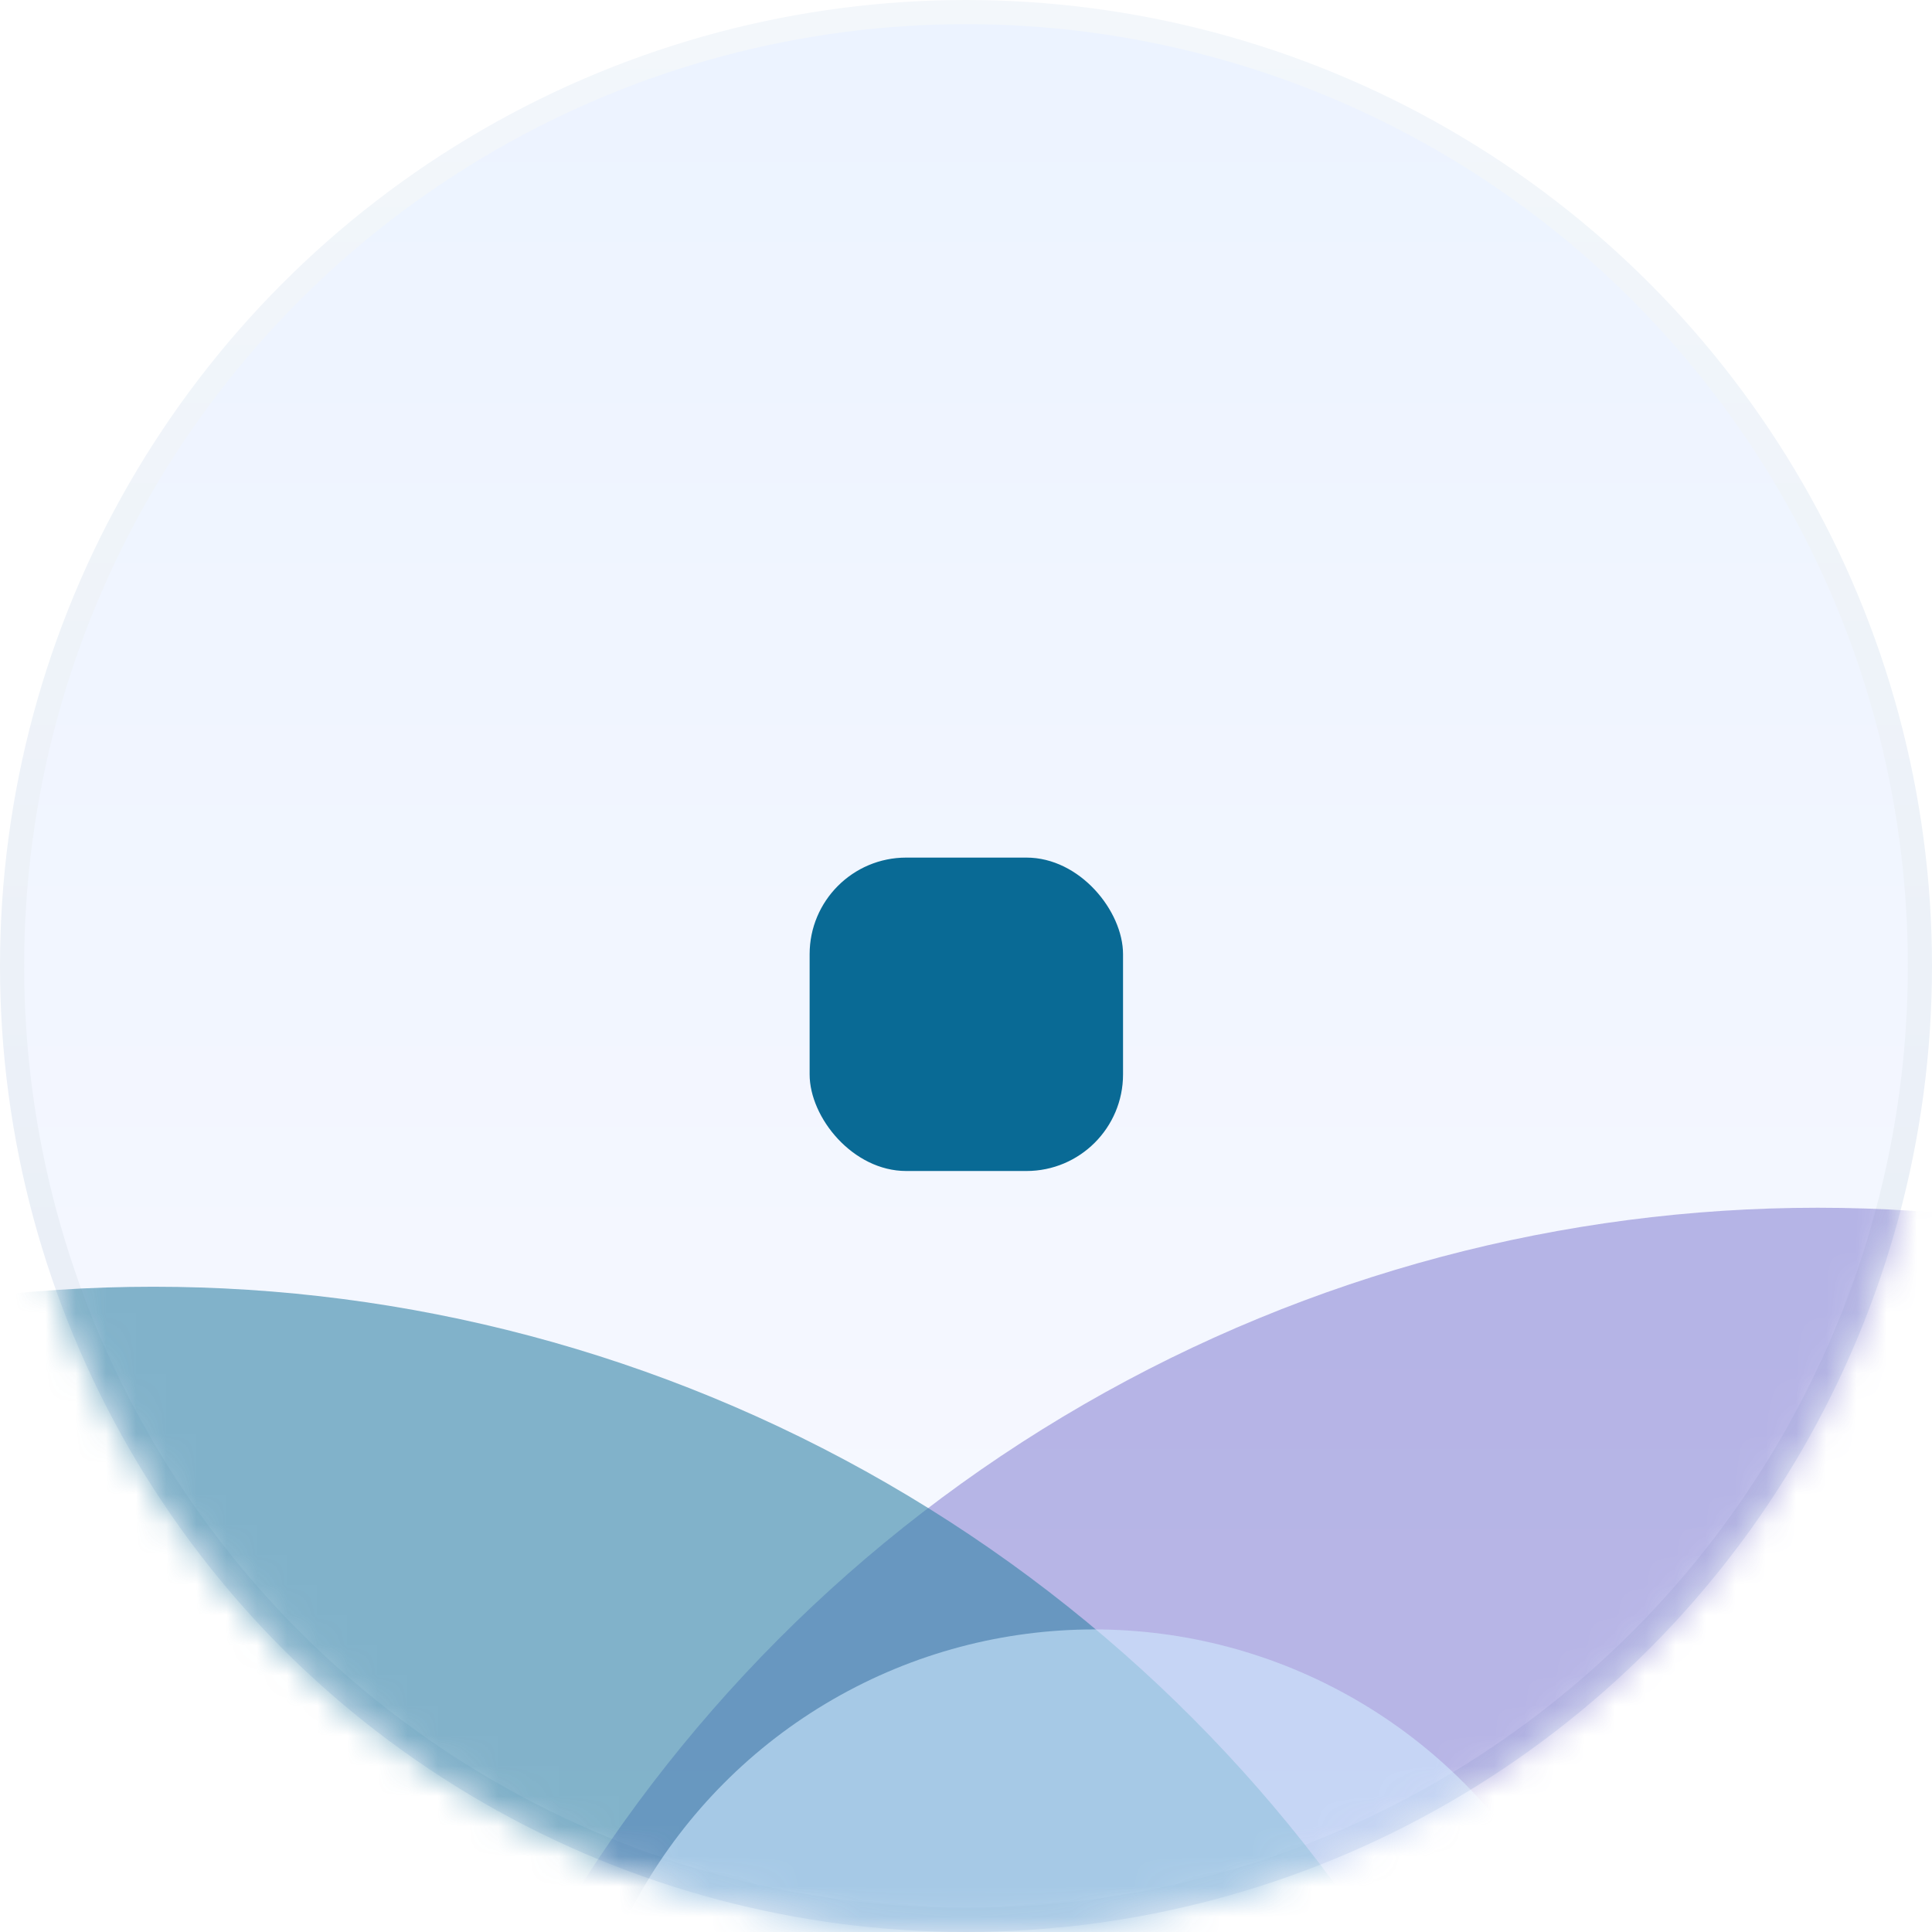 <svg width="64" height="64" viewBox="0 0 64 64" fill="none" xmlns="http://www.w3.org/2000/svg">
<circle cx="32" cy="32" r="31.6" fill="url(#paint0_linear_1126_661)" stroke="url(#paint1_linear_1126_661)" stroke-width="0.8" stroke-linecap="round"/>
<mask id="mask0_1126_661" style="mask-type:alpha" maskUnits="userSpaceOnUse" x="0" y="0" width="64" height="64">
<circle cx="32" cy="32" r="31.6" fill="url(#paint2_linear_1126_661)" stroke="url(#paint3_linear_1126_661)" stroke-width="0.8" stroke-linecap="round"/>
</mask>
<g mask="url(#mask0_1126_661)">
<g opacity="0.6" filter="url(#filter0_f_1126_661)">
<circle cx="60.212" cy="88.611" r="48.603" fill="#5B53C0" fill-opacity="0.68"/>
</g>
<g opacity="0.6" filter="url(#filter1_f_1126_661)">
<circle cx="5.08" cy="91.228" r="48.603" fill="#3483A7"/>
</g>
<g opacity="0.6" filter="url(#filter2_f_1126_661)">
<circle cx="36.243" cy="71.282" r="17.305" fill="url(#paint4_linear_1126_661)"/>
</g>
</g>
<g filter="url(#filter3_dii_1126_661)">
<rect x="26.82" y="26.809" width="10.382" height="10.382" rx="3.2" fill="#096A95"/>
</g>
<defs>
<filter id="filter0_f_1126_661" x="-15.591" y="12.808" width="151.606" height="151.606" filterUnits="userSpaceOnUse" color-interpolation-filters="sRGB">
<feFlood flood-opacity="0" result="BackgroundImageFix"/>
<feBlend mode="normal" in="SourceGraphic" in2="BackgroundImageFix" result="shape"/>
<feGaussianBlur stdDeviation="13.6" result="effect1_foregroundBlur_1126_661"/>
</filter>
<filter id="filter1_f_1126_661" x="-70.723" y="15.425" width="151.606" height="151.606" filterUnits="userSpaceOnUse" color-interpolation-filters="sRGB">
<feFlood flood-opacity="0" result="BackgroundImageFix"/>
<feBlend mode="normal" in="SourceGraphic" in2="BackgroundImageFix" result="shape"/>
<feGaussianBlur stdDeviation="13.6" result="effect1_foregroundBlur_1126_661"/>
</filter>
<filter id="filter2_f_1126_661" x="-8.262" y="26.777" width="89.011" height="89.011" filterUnits="userSpaceOnUse" color-interpolation-filters="sRGB">
<feFlood flood-opacity="0" result="BackgroundImageFix"/>
<feBlend mode="normal" in="SourceGraphic" in2="BackgroundImageFix" result="shape"/>
<feGaussianBlur stdDeviation="13.6" result="effect1_foregroundBlur_1126_661"/>
</filter>
<filter id="filter3_dii_1126_661" x="22.02" y="23.609" width="19.982" height="19.982" filterUnits="userSpaceOnUse" color-interpolation-filters="sRGB">
<feFlood flood-opacity="0" result="BackgroundImageFix"/>
<feColorMatrix in="SourceAlpha" type="matrix" values="0 0 0 0 0 0 0 0 0 0 0 0 0 0 0 0 0 0 127 0" result="hardAlpha"/>
<feOffset dy="1.6"/>
<feGaussianBlur stdDeviation="2.4"/>
<feComposite in2="hardAlpha" operator="out"/>
<feColorMatrix type="matrix" values="0 0 0 0 0.249 0 0 0 0 0.511 0 0 0 0 0.939 0 0 0 0.18 0"/>
<feBlend mode="normal" in2="BackgroundImageFix" result="effect1_dropShadow_1126_661"/>
<feBlend mode="normal" in="SourceGraphic" in2="effect1_dropShadow_1126_661" result="shape"/>
<feColorMatrix in="SourceAlpha" type="matrix" values="0 0 0 0 0 0 0 0 0 0 0 0 0 0 0 0 0 0 127 0" result="hardAlpha"/>
<feOffset dy="1.2"/>
<feGaussianBlur stdDeviation="0.4"/>
<feComposite in2="hardAlpha" operator="arithmetic" k2="-1" k3="1"/>
<feColorMatrix type="matrix" values="0 0 0 0 1 0 0 0 0 1 0 0 0 0 1 0 0 0 0.22 0"/>
<feBlend mode="normal" in2="shape" result="effect2_innerShadow_1126_661"/>
<feColorMatrix in="SourceAlpha" type="matrix" values="0 0 0 0 0 0 0 0 0 0 0 0 0 0 0 0 0 0 127 0" result="hardAlpha"/>
<feOffset dy="-1.2"/>
<feGaussianBlur stdDeviation="0.12"/>
<feComposite in2="hardAlpha" operator="arithmetic" k2="-1" k3="1"/>
<feColorMatrix type="matrix" values="0 0 0 0 0.054 0 0 0 0 0.219 0 0 0 0 0.489 0 0 0 0.18 0"/>
<feBlend mode="normal" in2="effect2_innerShadow_1126_661" result="effect3_innerShadow_1126_661"/>
</filter>
<linearGradient id="paint0_linear_1126_661" x1="32" y1="0" x2="32" y2="64" gradientUnits="userSpaceOnUse">
<stop stop-color="#ECF3FF"/>
<stop offset="1" stop-color="#F8F9FF"/>
</linearGradient>
<linearGradient id="paint1_linear_1126_661" x1="32" y1="0" x2="32" y2="64" gradientUnits="userSpaceOnUse">
<stop stop-color="#F3F7FB"/>
<stop offset="1" stop-color="#E5EBF5"/>
</linearGradient>
<linearGradient id="paint2_linear_1126_661" x1="32" y1="0" x2="32" y2="64" gradientUnits="userSpaceOnUse">
<stop stop-color="#ECF3FF"/>
<stop offset="1" stop-color="#F8F9FF"/>
</linearGradient>
<linearGradient id="paint3_linear_1126_661" x1="32" y1="0" x2="32" y2="64" gradientUnits="userSpaceOnUse">
<stop stop-color="#F3F7FB"/>
<stop offset="1" stop-color="#E5EBF5"/>
</linearGradient>
<linearGradient id="paint4_linear_1126_661" x1="18.938" y1="88.588" x2="53.548" y2="53.977" gradientUnits="userSpaceOnUse">
<stop stop-color="#0B6A96"/>
<stop offset="0.434" stop-color="#D0EBFF"/>
</linearGradient>
</defs>
</svg>
